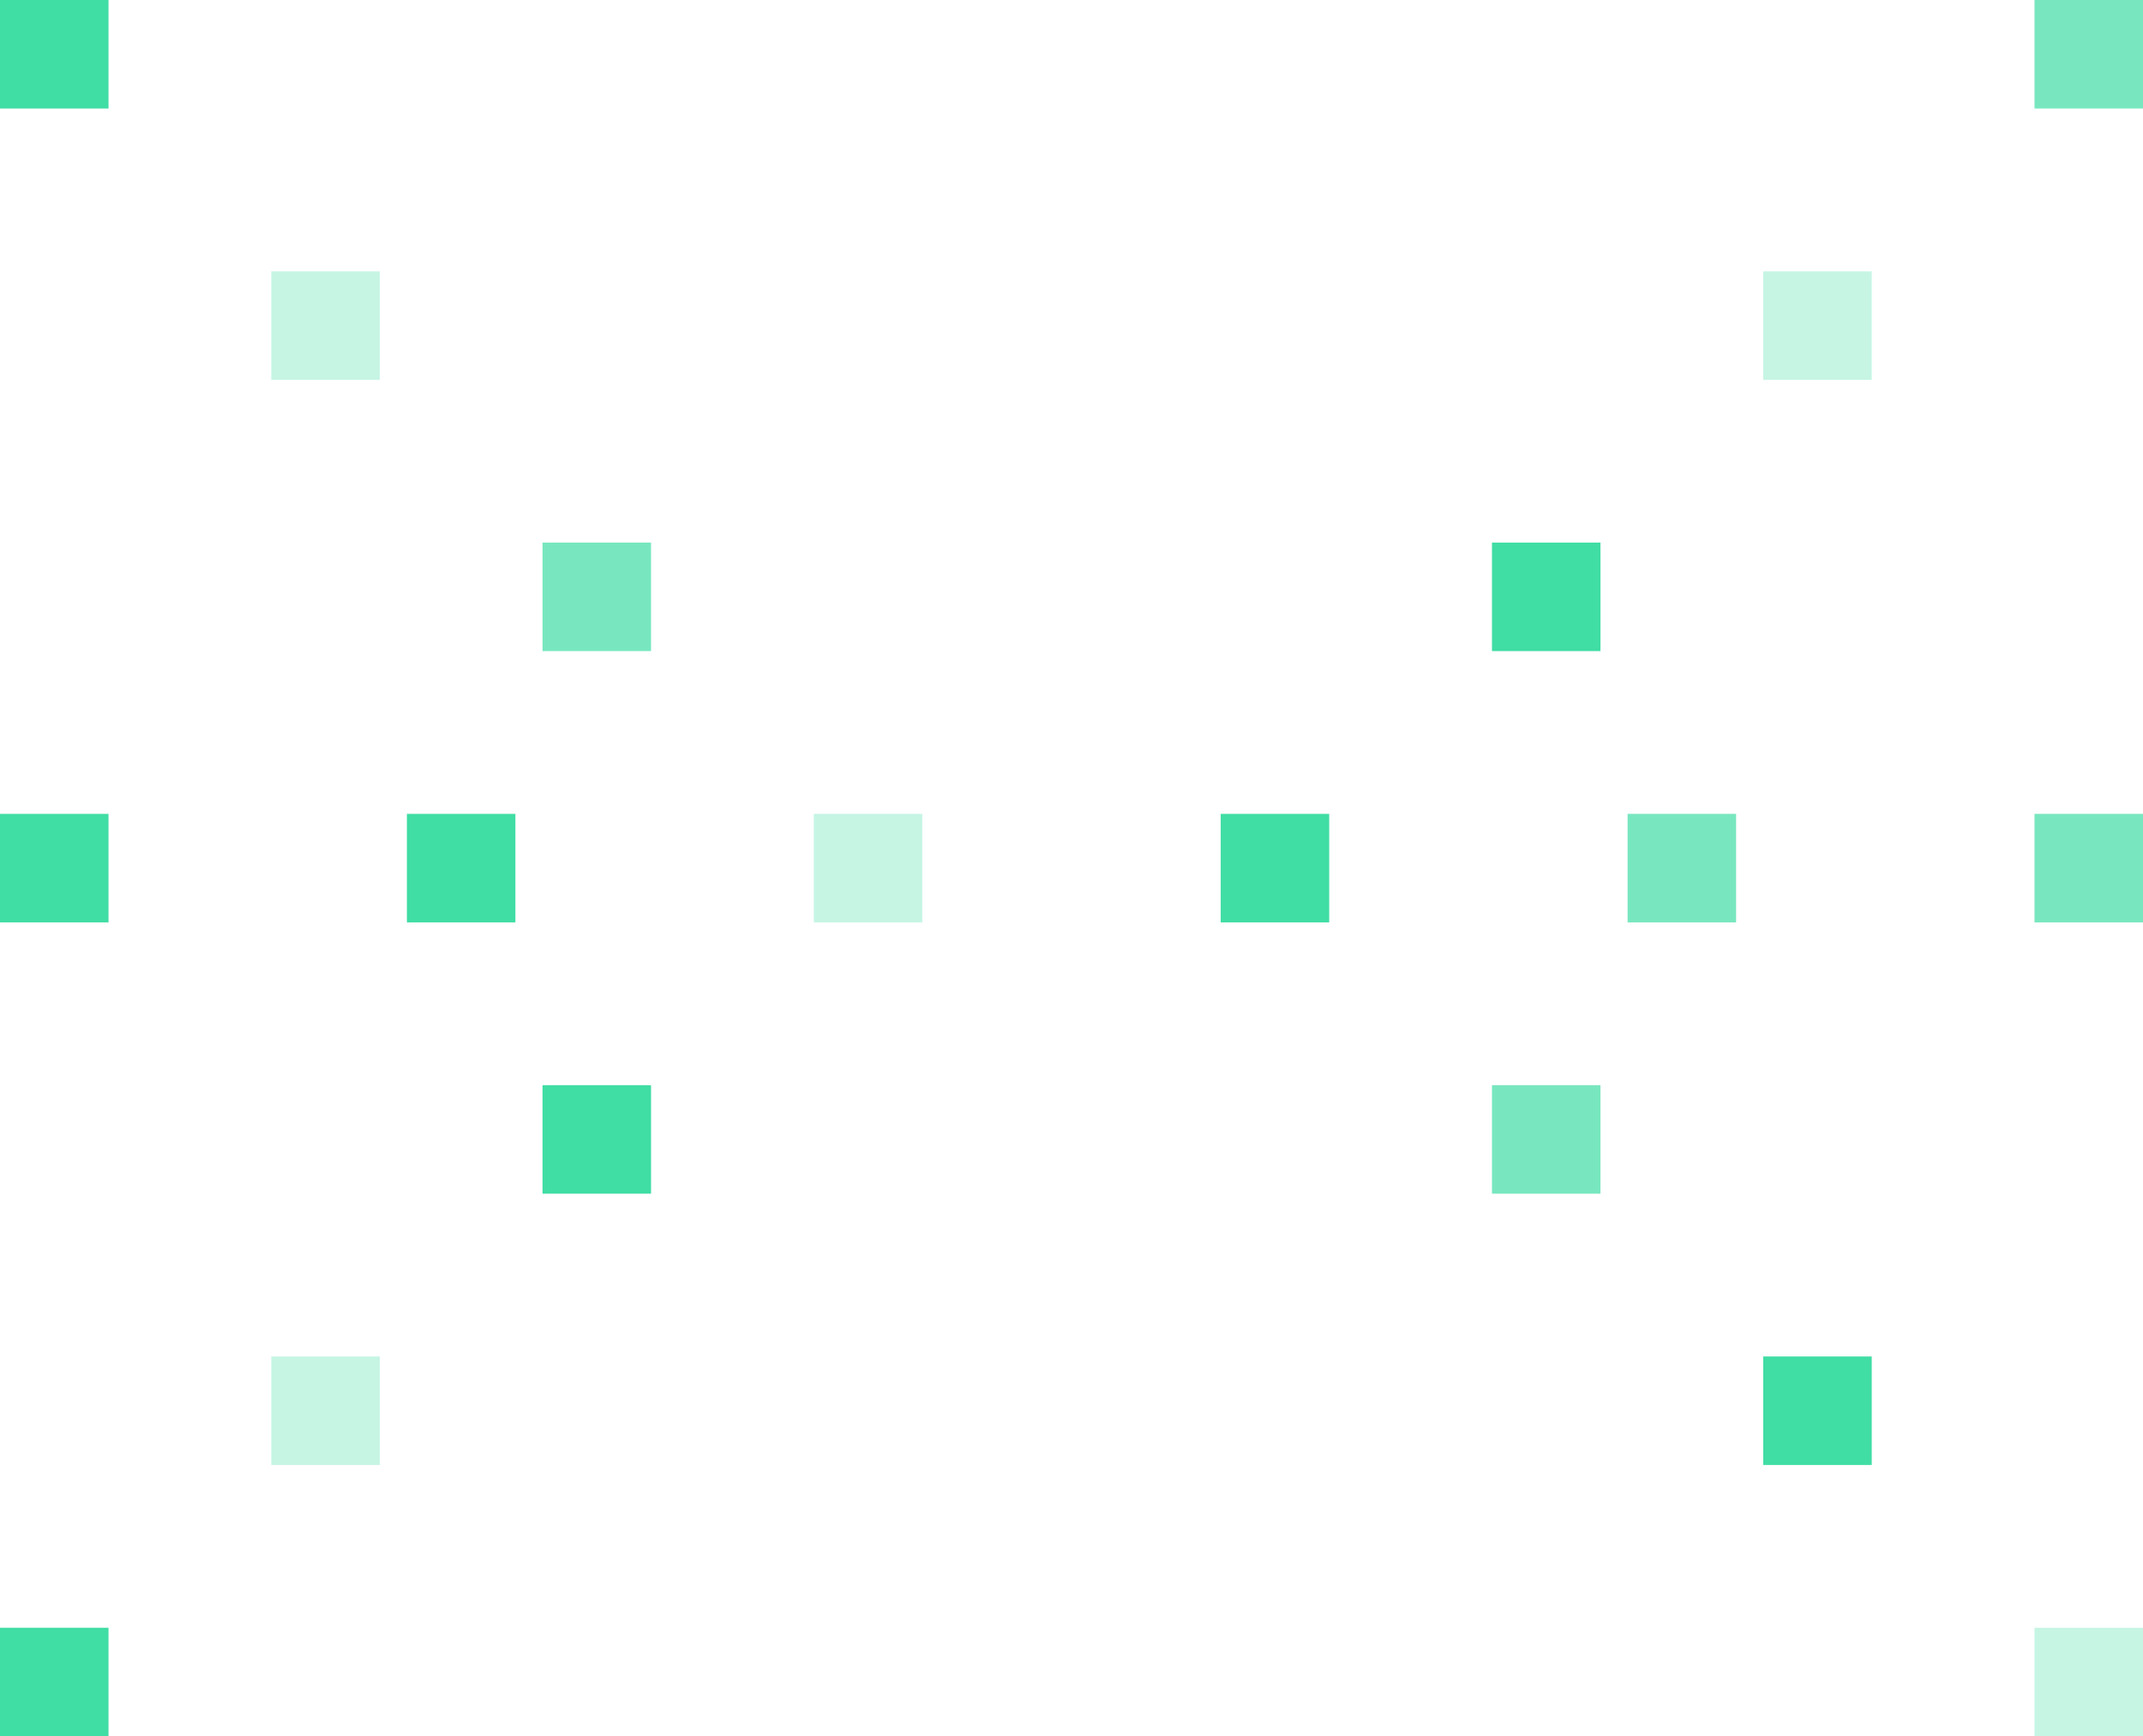 <svg width="158" height="128" viewBox="0 0 158 128" fill="none" xmlns="http://www.w3.org/2000/svg">
<path opacity="0.7" fill-rule="evenodd" clip-rule="evenodd" d="M150 68H158V60H150V68Z" fill="#40dda4"/>
<path fill-rule="evenodd" clip-rule="evenodd" d="M90 68H98V60H90V68Z" fill="#40dda4"/>
<path fill-rule="evenodd" clip-rule="evenodd" d="M110 48H118V40H110V48Z" fill="#40dda4"/>
<path opacity="0.7" fill-rule="evenodd" clip-rule="evenodd" d="M120 68H128V60H120V68Z" fill="#40dda4"/>
<path opacity="0.3" fill-rule="evenodd" clip-rule="evenodd" d="M130 28H138V20H130V28Z" fill="#40dda4"/>
<path opacity="0.7" fill-rule="evenodd" clip-rule="evenodd" d="M150 8H158V0H150V8Z" fill="#40dda4"/>
<path opacity="0.7" fill-rule="evenodd" clip-rule="evenodd" d="M110 88H118V80H110V88Z" fill="#40dda4"/>
<path fill-rule="evenodd" clip-rule="evenodd" d="M130 108H138V100H130V108Z" fill="#40dda4"/>
<path opacity="0.3" fill-rule="evenodd" clip-rule="evenodd" d="M150 128H158V120H150V128Z" fill="#40dda4"/>
<path fill-rule="evenodd" clip-rule="evenodd" d="M0 68H8V60H0V68Z" fill="#40dda4"/>
<path opacity="0.3" fill-rule="evenodd" clip-rule="evenodd" d="M60 68H68V60H60V68Z" fill="#40dda4"/>
<path opacity="0.7" fill-rule="evenodd" clip-rule="evenodd" d="M40 48H48V40H40V48Z" fill="#40dda4"/>
<path fill-rule="evenodd" clip-rule="evenodd" d="M30 68H38V60H30V68Z" fill="#40dda4"/>
<path opacity="0.3" fill-rule="evenodd" clip-rule="evenodd" d="M20 28H28V20H20V28Z" fill="#40dda4"/>
<path fill-rule="evenodd" clip-rule="evenodd" d="M0 8H8V0H0V8Z" fill="#40dda4"/>
<path fill-rule="evenodd" clip-rule="evenodd" d="M40 88H48V80H40V88Z" fill="#40dda4"/>
<path opacity="0.3" fill-rule="evenodd" clip-rule="evenodd" d="M20 108H28V100H20V108Z" fill="#40dda4"/>
<path fill-rule="evenodd" clip-rule="evenodd" d="M0 128H8V120H0V128Z" fill="#40dda4"/>
</svg>
